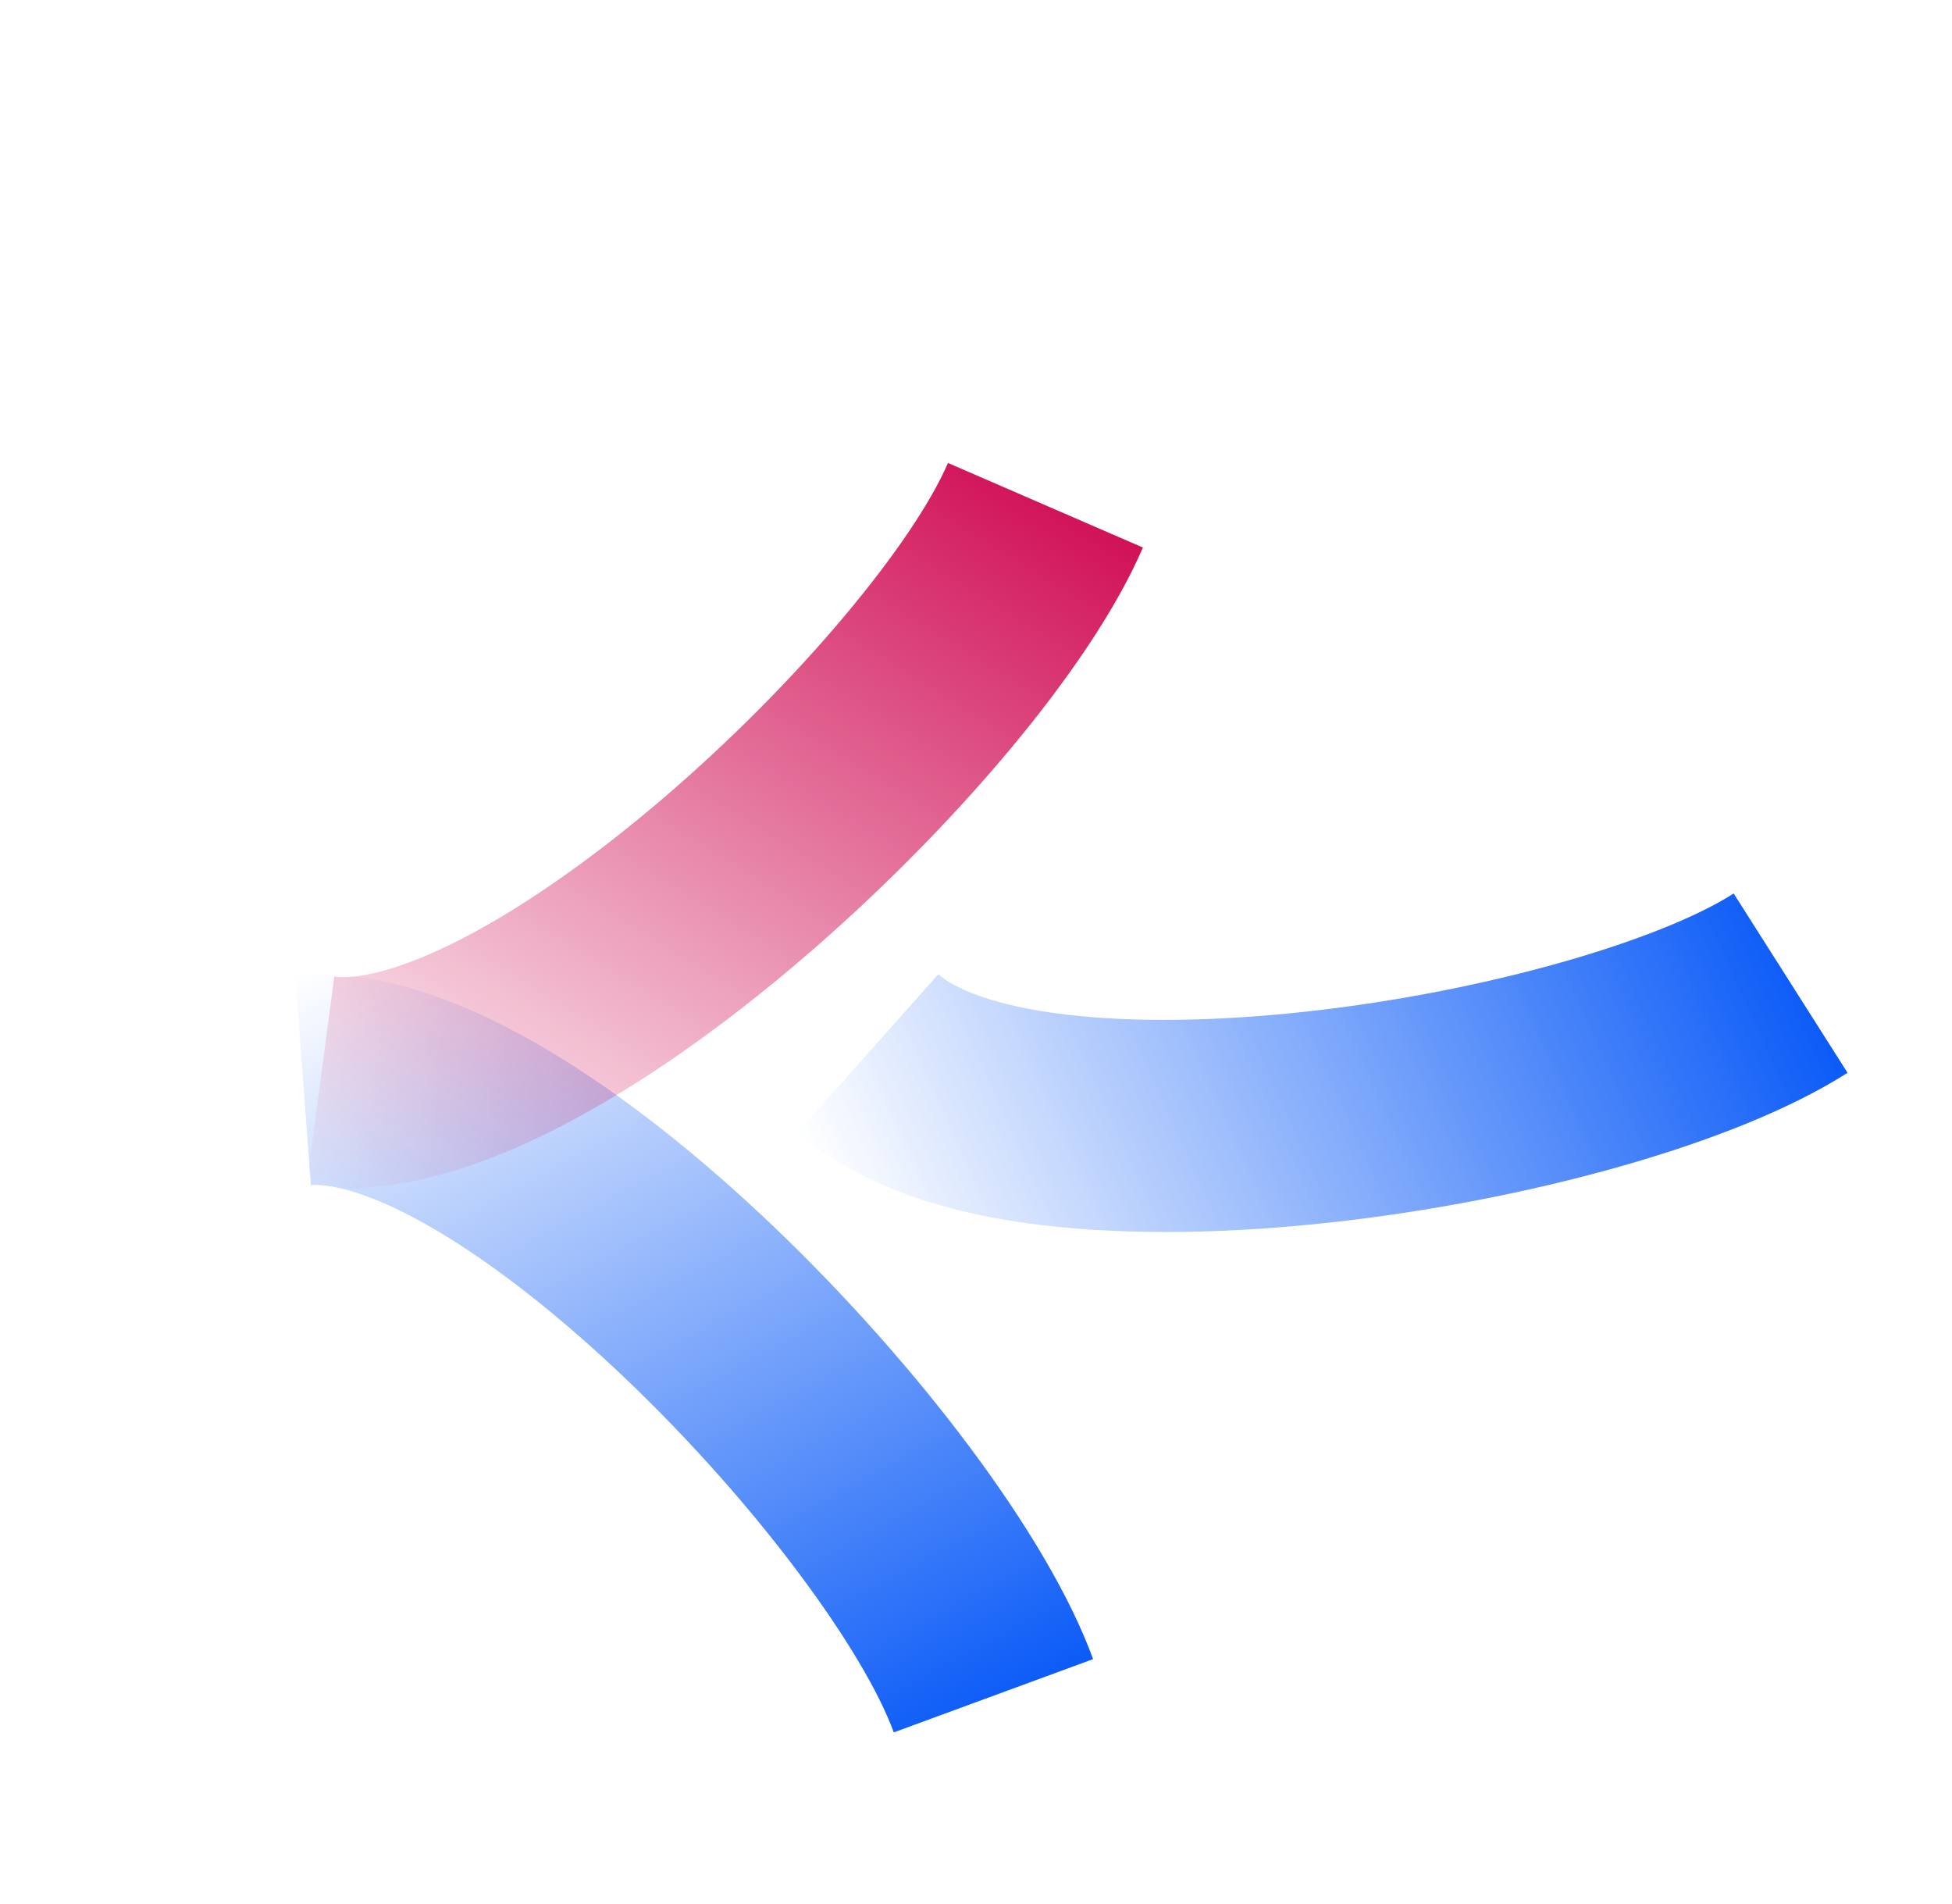 <svg width="200" height="195" viewBox="0 0 200 195" fill="none" xmlns="http://www.w3.org/2000/svg">
<path fill-rule="evenodd" clip-rule="evenodd" d="M64.258 141.377C77.788 154.318 88.554 169.174 91.575 177.461L111.998 169.955C107.308 157.09 93.758 139.505 79.374 125.747C72.014 118.707 63.931 112.177 55.944 107.456C48.308 102.944 39.194 99.139 30.244 99.872L31.854 121.403C33.957 121.231 38.248 122.214 44.743 126.053C50.887 129.683 57.661 135.067 64.258 141.377Z" fill="url(#paint0_linear_110_3948)"/>
<path fill-rule="evenodd" clip-rule="evenodd" d="M134.015 103.606C152.624 101.541 170.198 96.276 177.631 91.526L189.298 109.893C177.76 117.266 156.316 123.008 136.533 125.203C126.41 126.327 116.023 126.607 106.81 125.506C98.003 124.454 88.452 121.942 81.786 115.925L96.14 99.796C97.707 101.21 101.713 103.035 109.205 103.93C116.29 104.776 124.942 104.613 134.015 103.606Z" fill="url(#paint1_linear_110_3948)"/>
<path fill-rule="evenodd" clip-rule="evenodd" d="M67.769 81.927C82.028 69.765 93.635 55.533 97.128 47.424L117.102 56.088C111.68 68.677 97.135 85.477 81.976 98.407C74.219 105.022 65.77 111.088 57.519 115.35C49.632 119.425 40.308 122.707 31.407 121.465L34.249 100.041C36.34 100.333 40.684 99.595 47.393 96.129C53.739 92.851 60.816 87.856 67.769 81.927Z" fill="url(#paint2_linear_110_3948)"/>
<defs>
<linearGradient id="paint0_linear_110_3948" x1="91.36" y1="181.096" x2="43.611" y2="92.655" gradientUnits="userSpaceOnUse">
<stop stop-color="#0B5BF7"/>
<stop offset="1" stop-color="#0B5BF7" stop-opacity="0"/>
</linearGradient>
<linearGradient id="paint1_linear_110_3948" x1="179.668" y1="88.508" x2="88.023" y2="129.776" gradientUnits="userSpaceOnUse">
<stop stop-color="#0B5BF7"/>
<stop offset="1" stop-color="#0B5BF7" stop-opacity="0"/>
</linearGradient>
<linearGradient id="paint2_linear_110_3948" x1="97.122" y1="43.779" x2="44.35" y2="129.439" gradientUnits="userSpaceOnUse">
<stop stop-color="#D11157"/>
<stop offset="1" stop-color="#D11157" stop-opacity="0"/>
</linearGradient>
</defs>
</svg>
